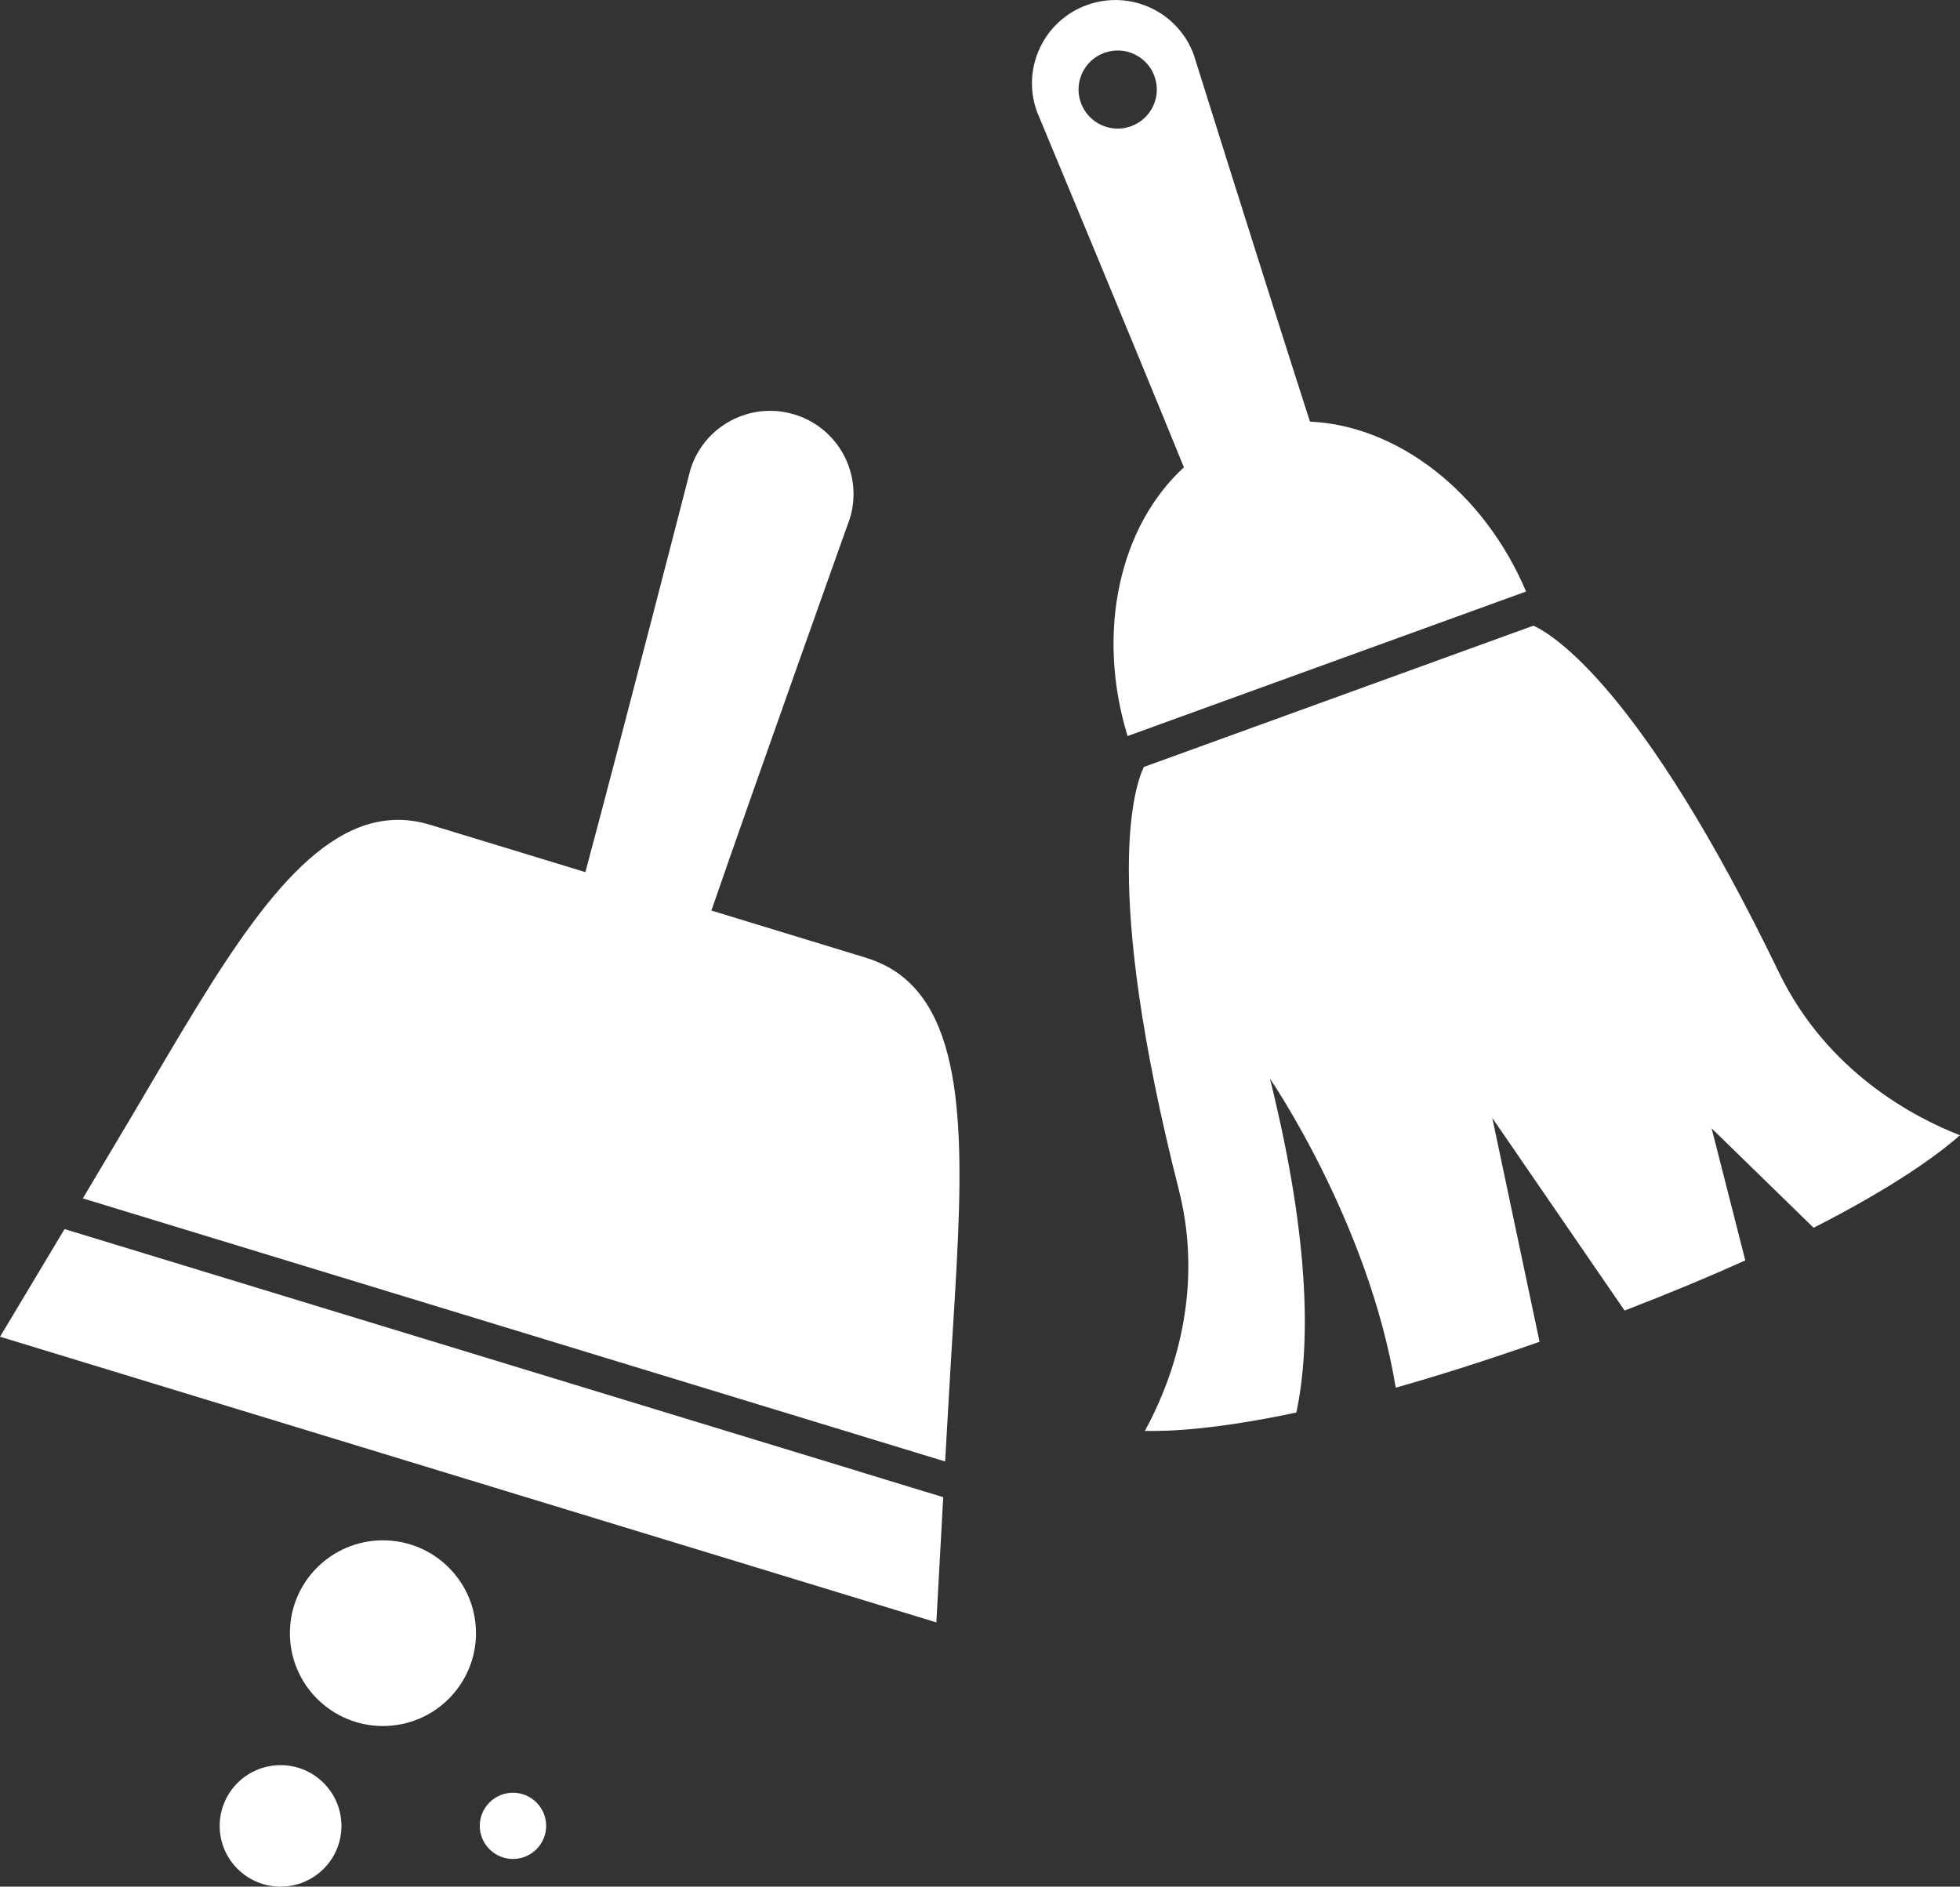 <svg width="107" height="103" viewBox="0 0 107 103" fill="none" xmlns="http://www.w3.org/2000/svg">
<rect x="0" y="0" width="107" height="103" fill="#333333" stroke="none"/>
<g clip-path="url(#clip0_99_9)">
<path d="M47.297 52.294L38.836 49.711C41.374 42.371 46.396 28.303 46.396 28.303C47.131 25.902 45.778 23.363 43.373 22.629C40.968 21.895 38.423 23.245 37.688 25.646C37.688 25.646 33.968 40.11 31.957 47.613L23.496 45.033C18.654 43.556 14.874 48.265 10.818 54.852C10.825 54.845 10.83 54.843 10.837 54.836C10.83 54.84 10.825 54.847 10.818 54.852C9.643 56.759 8.446 58.821 7.192 60.938C6.38 62.31 5.472 63.835 4.522 65.425L8.97 66.782L28.059 72.606L47.148 78.431L51.596 79.788C51.699 77.942 51.803 76.17 51.896 74.58C52.043 72.124 52.206 69.746 52.3 67.511C52.627 59.787 52.134 53.773 47.292 52.296L47.297 52.294Z" fill="white"/>
<path d="M47.04 80.376L27.506 74.417L7.973 68.458L3.523 67.101C2.348 69.065 1.141 71.077 0.002 72.978L25.56 80.776L51.117 88.574C51.238 86.363 51.365 84.02 51.492 81.738L47.042 80.38L47.04 80.376Z" fill="white"/>
<path d="M71.514 23.018C69.043 15.351 65.172 2.995 65.172 2.995C64.312 0.635 61.7 -0.58 59.336 0.276C56.971 1.134 55.753 3.741 56.611 6.1C56.611 6.1 61.594 18.054 64.632 25.514C61.135 28.713 59.809 34.475 61.556 40.184L83.312 32.293C80.979 26.799 76.252 23.231 71.514 23.018ZM61.746 6.892C60.638 7.294 59.412 6.724 59.009 5.616C58.605 4.51 59.177 3.288 60.287 2.885C61.395 2.482 62.62 3.053 63.024 4.16C63.428 5.266 62.856 6.489 61.746 6.892Z" fill="white"/>
<path d="M107 61.979C104.559 61.032 99.758 58.555 97.11 53.078C89.6 37.535 84.749 34.626 83.713 34.158L62.445 41.872C61.979 42.834 60.088 48.141 64.355 64.957C65.852 70.853 63.762 75.827 62.5 78.119C63.906 78.155 66.53 78.016 70.771 77.115C71.499 73.664 71.598 68.017 69.329 58.888C69.329 58.888 74.719 66.734 76.195 75.76C78.489 75.112 81.101 74.287 84.047 73.254L81.467 61.034L88.69 71.549C91.186 70.587 93.368 69.674 95.279 68.811L93.44 61.6L99.008 67.029C103.482 64.753 105.854 62.988 106.998 61.979H107Z" fill="white"/>
<path d="M15.316 103C17.152 103 18.64 101.515 18.64 99.684C18.64 97.852 17.152 96.367 15.316 96.367C13.481 96.367 11.993 97.852 11.993 99.684C11.993 101.515 13.481 103 15.316 103Z" fill="white"/>
<path d="M28.004 97.873C27.002 97.873 26.192 98.684 26.192 99.681C26.192 100.679 27.004 101.489 28.004 101.489C29.003 101.489 29.816 100.679 29.816 99.681C29.816 98.684 29.003 97.873 28.004 97.873Z" fill="white"/>
<path d="M20.905 84.093C18.099 84.093 15.826 86.363 15.826 89.162C15.826 91.96 18.101 94.231 20.905 94.231C23.71 94.231 25.985 91.96 25.985 89.162C25.985 86.363 23.71 84.093 20.905 84.093Z" fill="white"/>
</g>
<defs>
<clipPath id="clip0_99_9">
<rect width="107" height="103" fill="white"/>
</clipPath>
</defs>
</svg>

